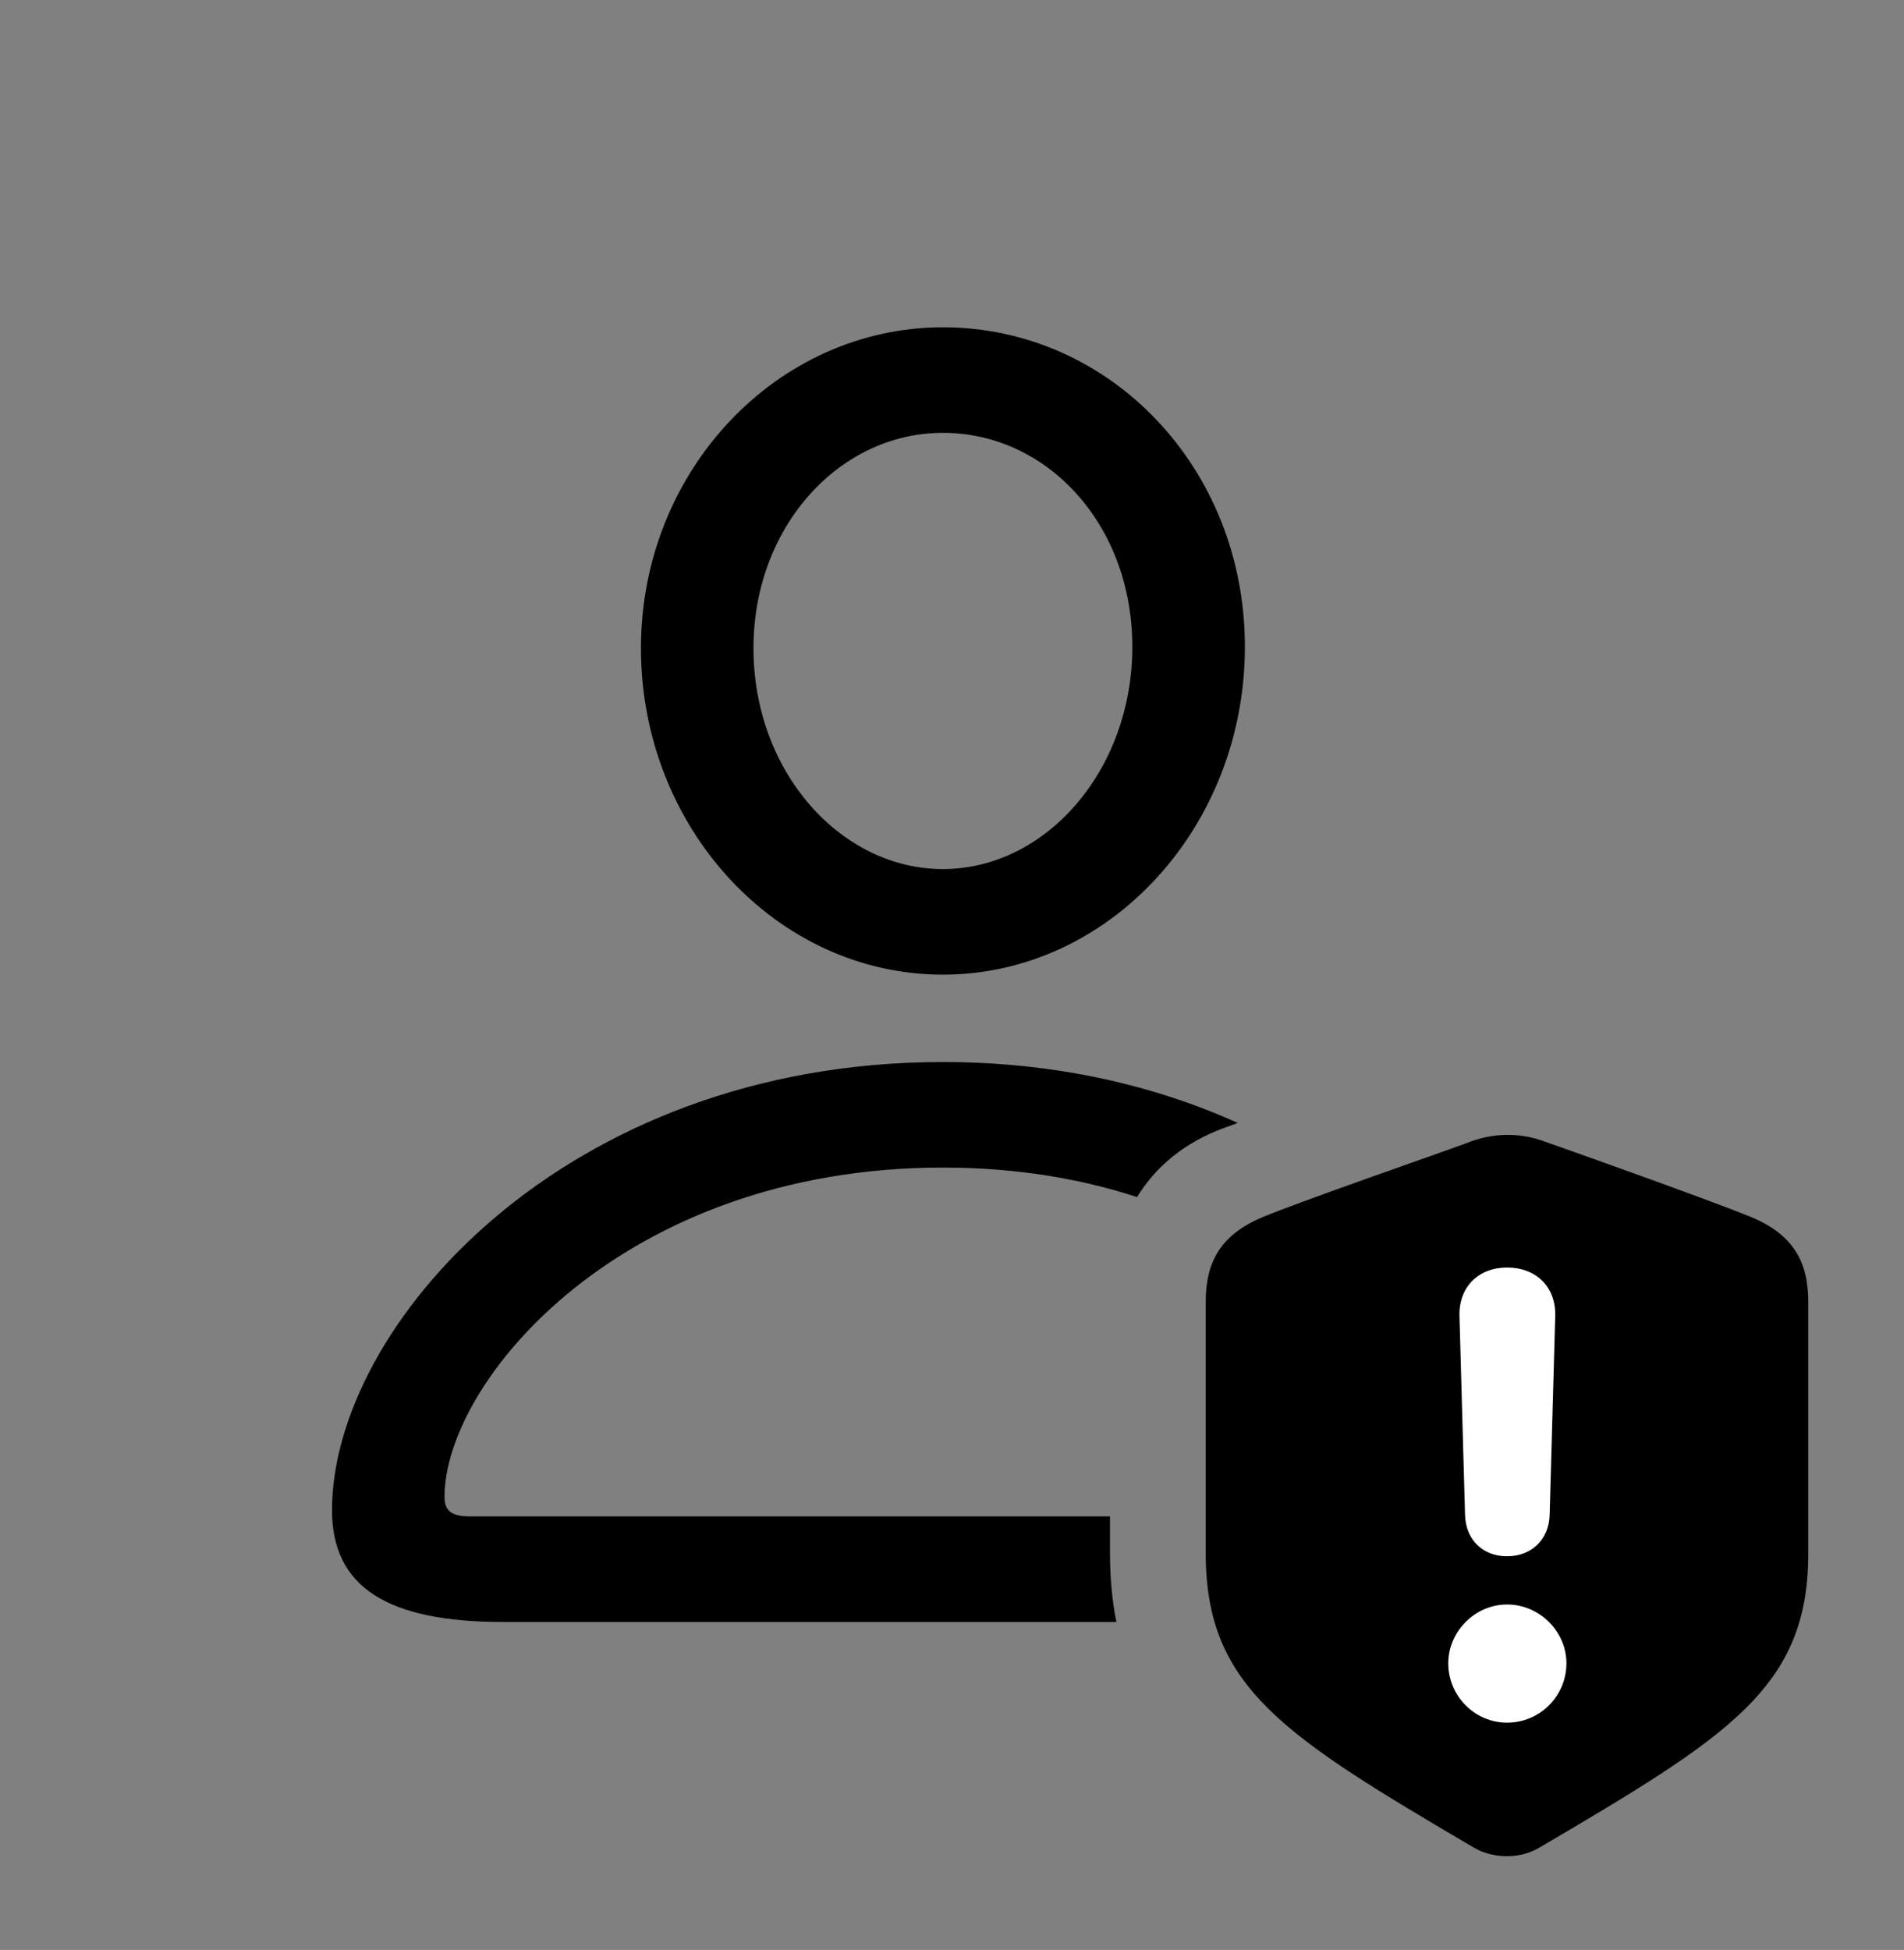 <svg version="1.1" xmlns="http://www.w3.org/2000/svg" xmlns:xlink="http://www.w3.org/1999/xlink" viewBox="0 0 37.242 38.135">
 <rect x="0" y="0" width="37.242" height="38.135" fill="#808080" stroke="none"/>
 <g>
  
  <path d="M24.21 21.961L23.953 22.055C23.171 22.339 22.606 22.815 22.24 23.411C21.127 23.047 19.856 22.834 18.443 22.834C12.168 22.834 8.695 27.018 8.695 29.274C8.695 29.561 8.846 29.656 9.201 29.656L21.711 29.656L21.711 30.34C21.711 30.842 21.75 31.3 21.837 31.721L9.844 31.721C7.574 31.721 6.494 31.037 6.494 29.533C6.494 25.951 11.02 20.77 18.443 20.77C20.635 20.77 22.574 21.223 24.21 21.961ZM24.35 12.649C24.35 16.176 21.697 19.061 18.443 19.061C15.19 19.061 12.537 16.19 12.537 12.676C12.537 9.203 15.203 6.401 18.443 6.401C21.711 6.401 24.35 9.149 24.35 12.649ZM14.738 12.676C14.738 15.096 16.447 16.996 18.443 16.996C20.453 16.996 22.148 15.069 22.148 12.649C22.148 10.256 20.48 8.465 18.443 8.465C16.42 8.465 14.738 10.297 14.738 12.676Z" style="fill:hsl(0 0 0/0.85)"></path>
  <path d="M23.584 30.381C23.584 33.006 25.115 33.949 28.834 36.137C29.162 36.328 29.682 36.383 30.105 36.137C33.824 33.949 35.369 33.006 35.369 30.381L35.369 25.459C35.369 24.666 35.068 24.147 34.262 23.805C33.455 23.477 30.926 22.574 30.146 22.301C29.695 22.151 29.189 22.151 28.684 22.356C28.014 22.602 25.484 23.477 24.691 23.805C23.885 24.147 23.584 24.666 23.584 25.459Z" style="fill:hsl(0 0 0/0.85)"></path>
  <path d="M29.477 33.69C28.848 33.69 28.328 33.17 28.328 32.528C28.328 31.912 28.848 31.379 29.477 31.379C30.119 31.379 30.639 31.912 30.639 32.528C30.639 33.17 30.119 33.69 29.477 33.69ZM29.477 30.436C28.998 30.436 28.67 30.108 28.656 29.629L28.547 25.733C28.533 25.172 28.916 24.789 29.477 24.789C30.051 24.789 30.434 25.172 30.42 25.733L30.311 29.629C30.297 30.108 29.955 30.436 29.477 30.436Z" style="fill:white"></path>
 </g>
</svg>